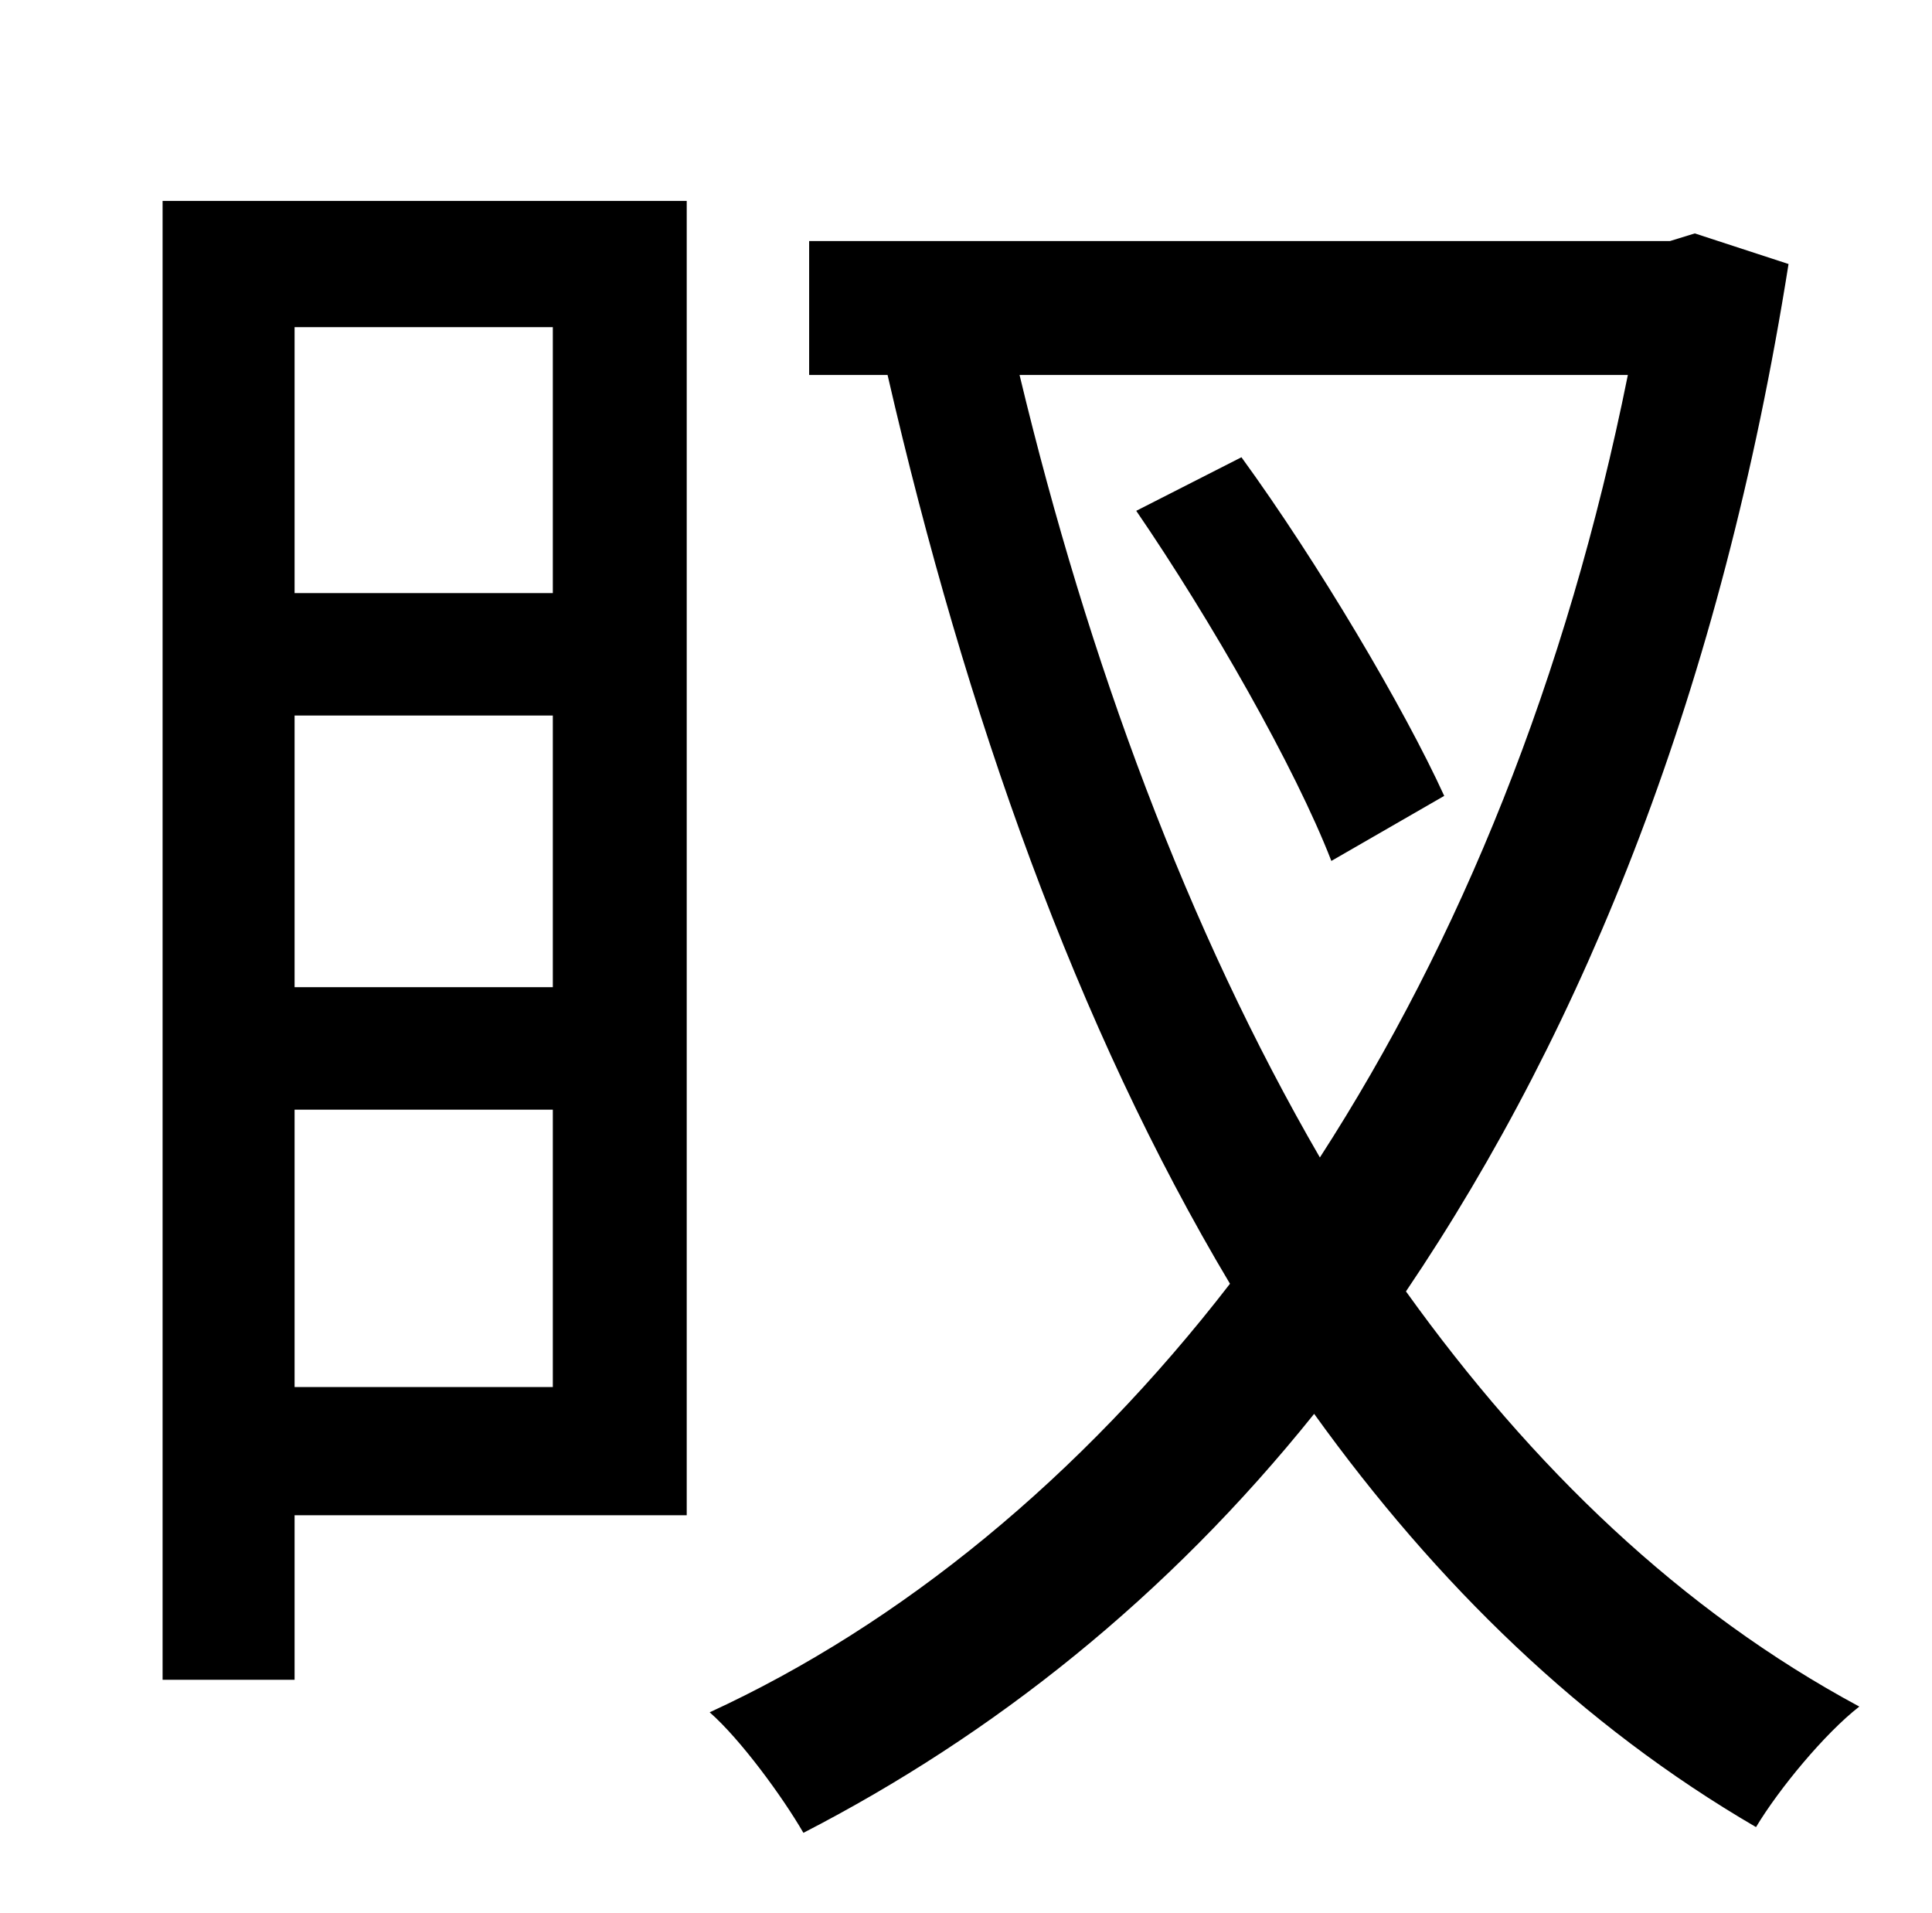 <?xml version="1.0" standalone="no"?>
<!DOCTYPE svg PUBLIC "-//W3C//DTD SVG 1.1//EN" "http://www.w3.org/Graphics/SVG/1.1/DTD/svg11.dtd" >
<svg xmlns="http://www.w3.org/2000/svg" xmlns:xlink="http://www.w3.org/1999/xlink" version="1.1" viewBox="-10 0 1010 1000">
   <path fill="currentColor"
d="M279 171h-135v139h135v-139zM144 725h135v-145h-135v145zM144 374v142h135v-142h-135zM349 105v687h-205v86h-69v-773h274zM584 267l55 -28c40 55 85 131 106 177l-59 34c-19 -49 -63 -126 -102 -183zM841 196h-318c36 150 88 290 157 409c73 -113 129 -250 161 -409z
M876 122l49 16c-35 221 -106 398 -200 537c66 92 144 167 237 217c-18 14 -42 43 -54 63c-91 -53 -167 -127 -231 -216c-77 96 -168 168 -267 219c-11 -19 -33 -49 -49 -63c100 -46 194 -123 272 -224c-80 -134 -138 -297 -179 -475h-41v-70h450z" />
</svg>
